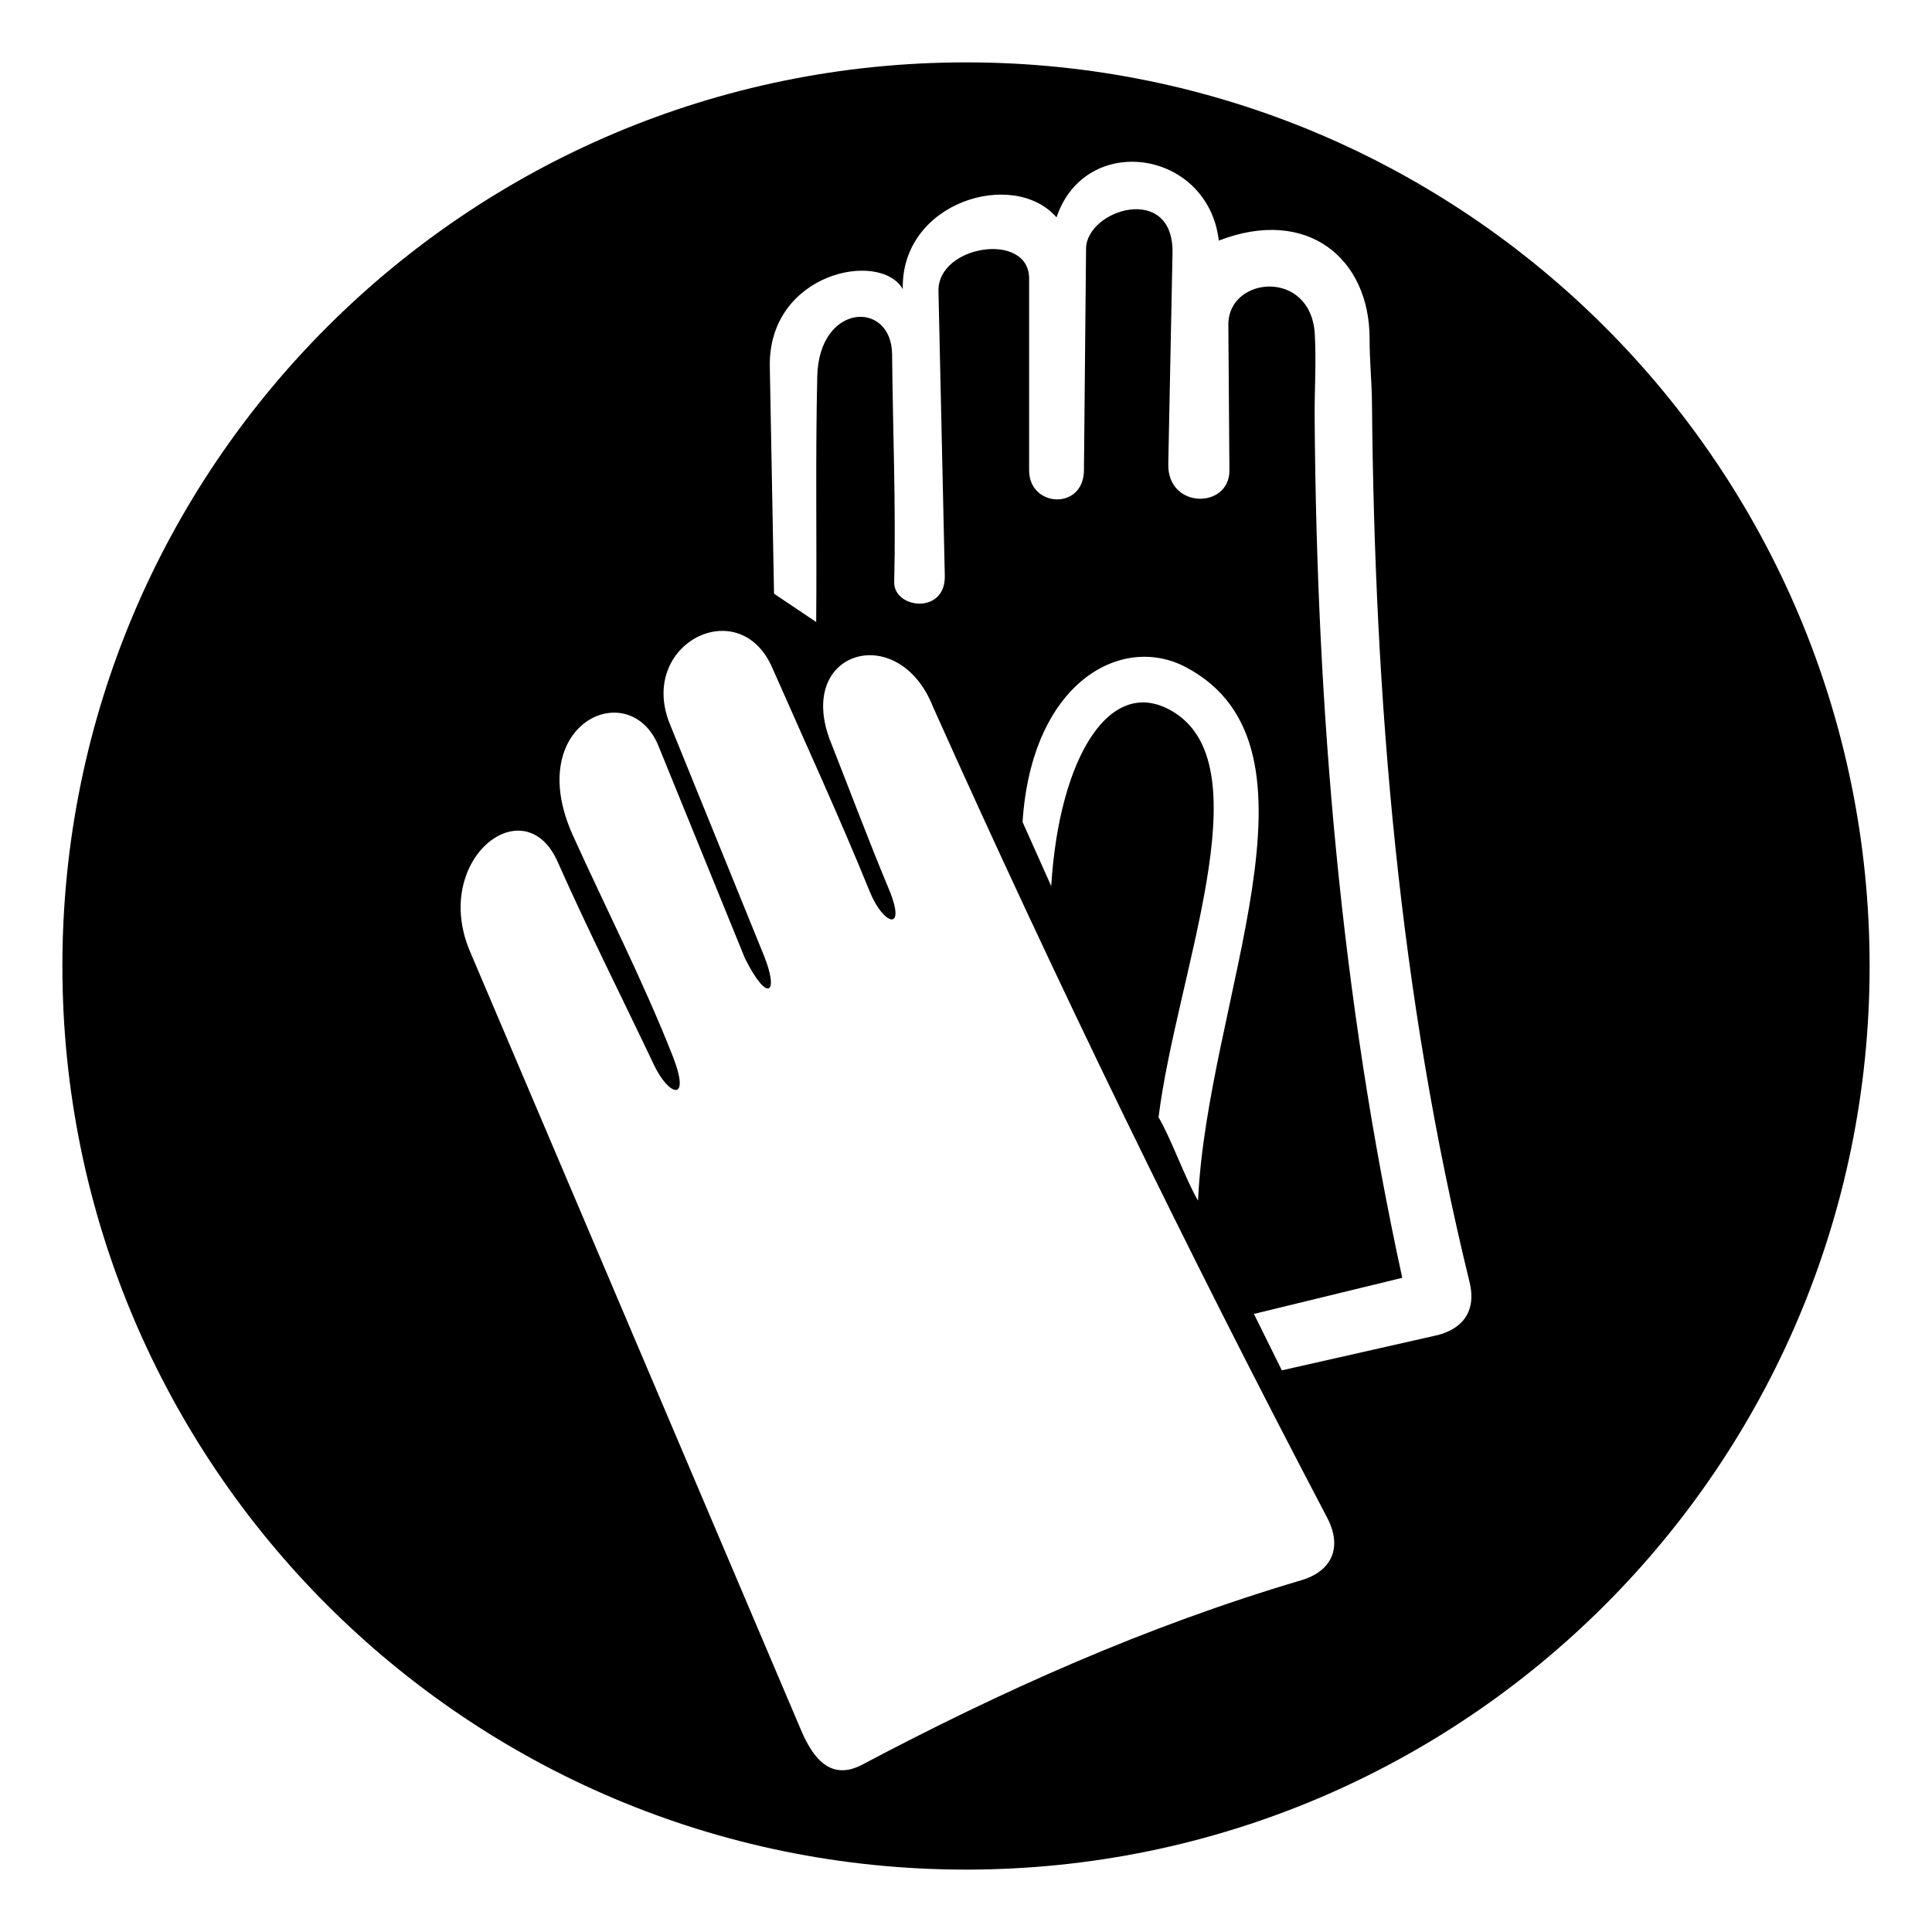<?xml version="1.0" ?>
<svg xmlns="http://www.w3.org/2000/svg" xmlns:ev="http://www.w3.org/2001/xml-events" xmlns:xlink="http://www.w3.org/1999/xlink" baseProfile="full" enable-background="new 0 0 100 96.887" height="600px" version="1.1" viewBox="0 0 100 96.887" width="600px" x="0px" xml:space="preserve" y="0px">
	<defs/>
	<path d="M 50.0,1.672 C 24.169,1.672 3.229,22.611 3.229,48.443 C 3.229,74.275 24.169,95.214 50.0,95.214 C 75.831,95.214 96.771,74.274 96.771,48.443 C 96.771,22.612 75.831,1.672 50.0,1.672 M 67.351,80.238 C 59.289,82.622 51.835,85.969 44.631,89.78 C 43.019,90.633 42.098,89.488 41.464,87.999 L 24.327,47.69 C 22.308,42.942 27.138,39.163 28.862,43.047 C 30.437,46.597 32.19,50.066 33.855,53.574 C 34.615,55.176 35.791,55.566 34.81,53.081 C 33.281,49.203 31.373,45.486 29.654,41.687 C 27.033,35.892 32.585,33.376 34.082,37.054 L 38.558,48.046 C 39.736,50.401 40.343,49.88 39.532,47.881 L 34.673,35.923 C 32.987,31.778 38.255,29.099 39.965,32.989 C 41.665,36.855 43.434,40.693 45.024,44.606 C 45.726,46.334 46.958,46.734 45.998,44.439 C 44.963,41.967 44.026,39.455 43.042,36.961 C 41.034,32.122 46.497,30.508 48.284,35.012 C 54.659,49.25 61.468,63.24 68.689,76.989 C 69.499,78.53 68.946,79.767 67.351,80.238 M 60.8,35.332 C 57.492,33.228 54.821,37.619 54.411,44.307 L 52.927,40.99 C 53.4,33.748 58.052,31.212 61.388,32.98 C 69.21,37.123 62.476,50.191 62.011,60.585 C 61.429,59.639 60.548,57.218 59.966,56.274 C 60.892,48.857 65.37,38.243 60.8,35.332 M 74.314,67.571 L 66.348,69.372 L 64.902,66.452 L 72.581,64.583 C 69.421,50.1 68.156,35.292 68.046,20.094 C 68.034,18.595 68.136,17.253 68.054,15.749 C 67.867,12.337 63.56,12.727 63.579,15.257 L 63.634,22.787 C 63.65,24.792 60.421,24.808 60.47,22.46 L 60.689,11.547 C 60.761,7.889 56.235,9.274 56.214,11.313 L 56.105,22.79 C 56.084,24.873 53.267,24.71 53.267,22.79 L 53.267,12.859 C 53.267,10.409 48.523,11.119 48.575,13.512 L 48.903,28.244 C 48.948,30.274 46.251,29.952 46.284,28.571 C 46.378,24.644 46.211,20.715 46.175,16.786 C 46.149,13.96 42.386,14.107 42.301,17.932 C 42.202,22.37 42.283,26.202 42.246,30.639 L 40.064,29.173 L 39.845,17.427 C 39.753,12.555 45.555,11.368 46.728,13.407 C 46.624,8.887 52.468,7.149 54.685,9.694 C 56.177,5.256 62.525,6.18 63.086,10.895 C 67.679,9.125 70.888,11.833 70.89,15.967 C 70.892,17.182 71.001,18.173 71.013,19.277 C 71.147,34.693 72.413,49.883 76.06,64.788 C 76.474,66.475 75.521,67.297 74.314,67.571" fill="#000000"/>
</svg>
